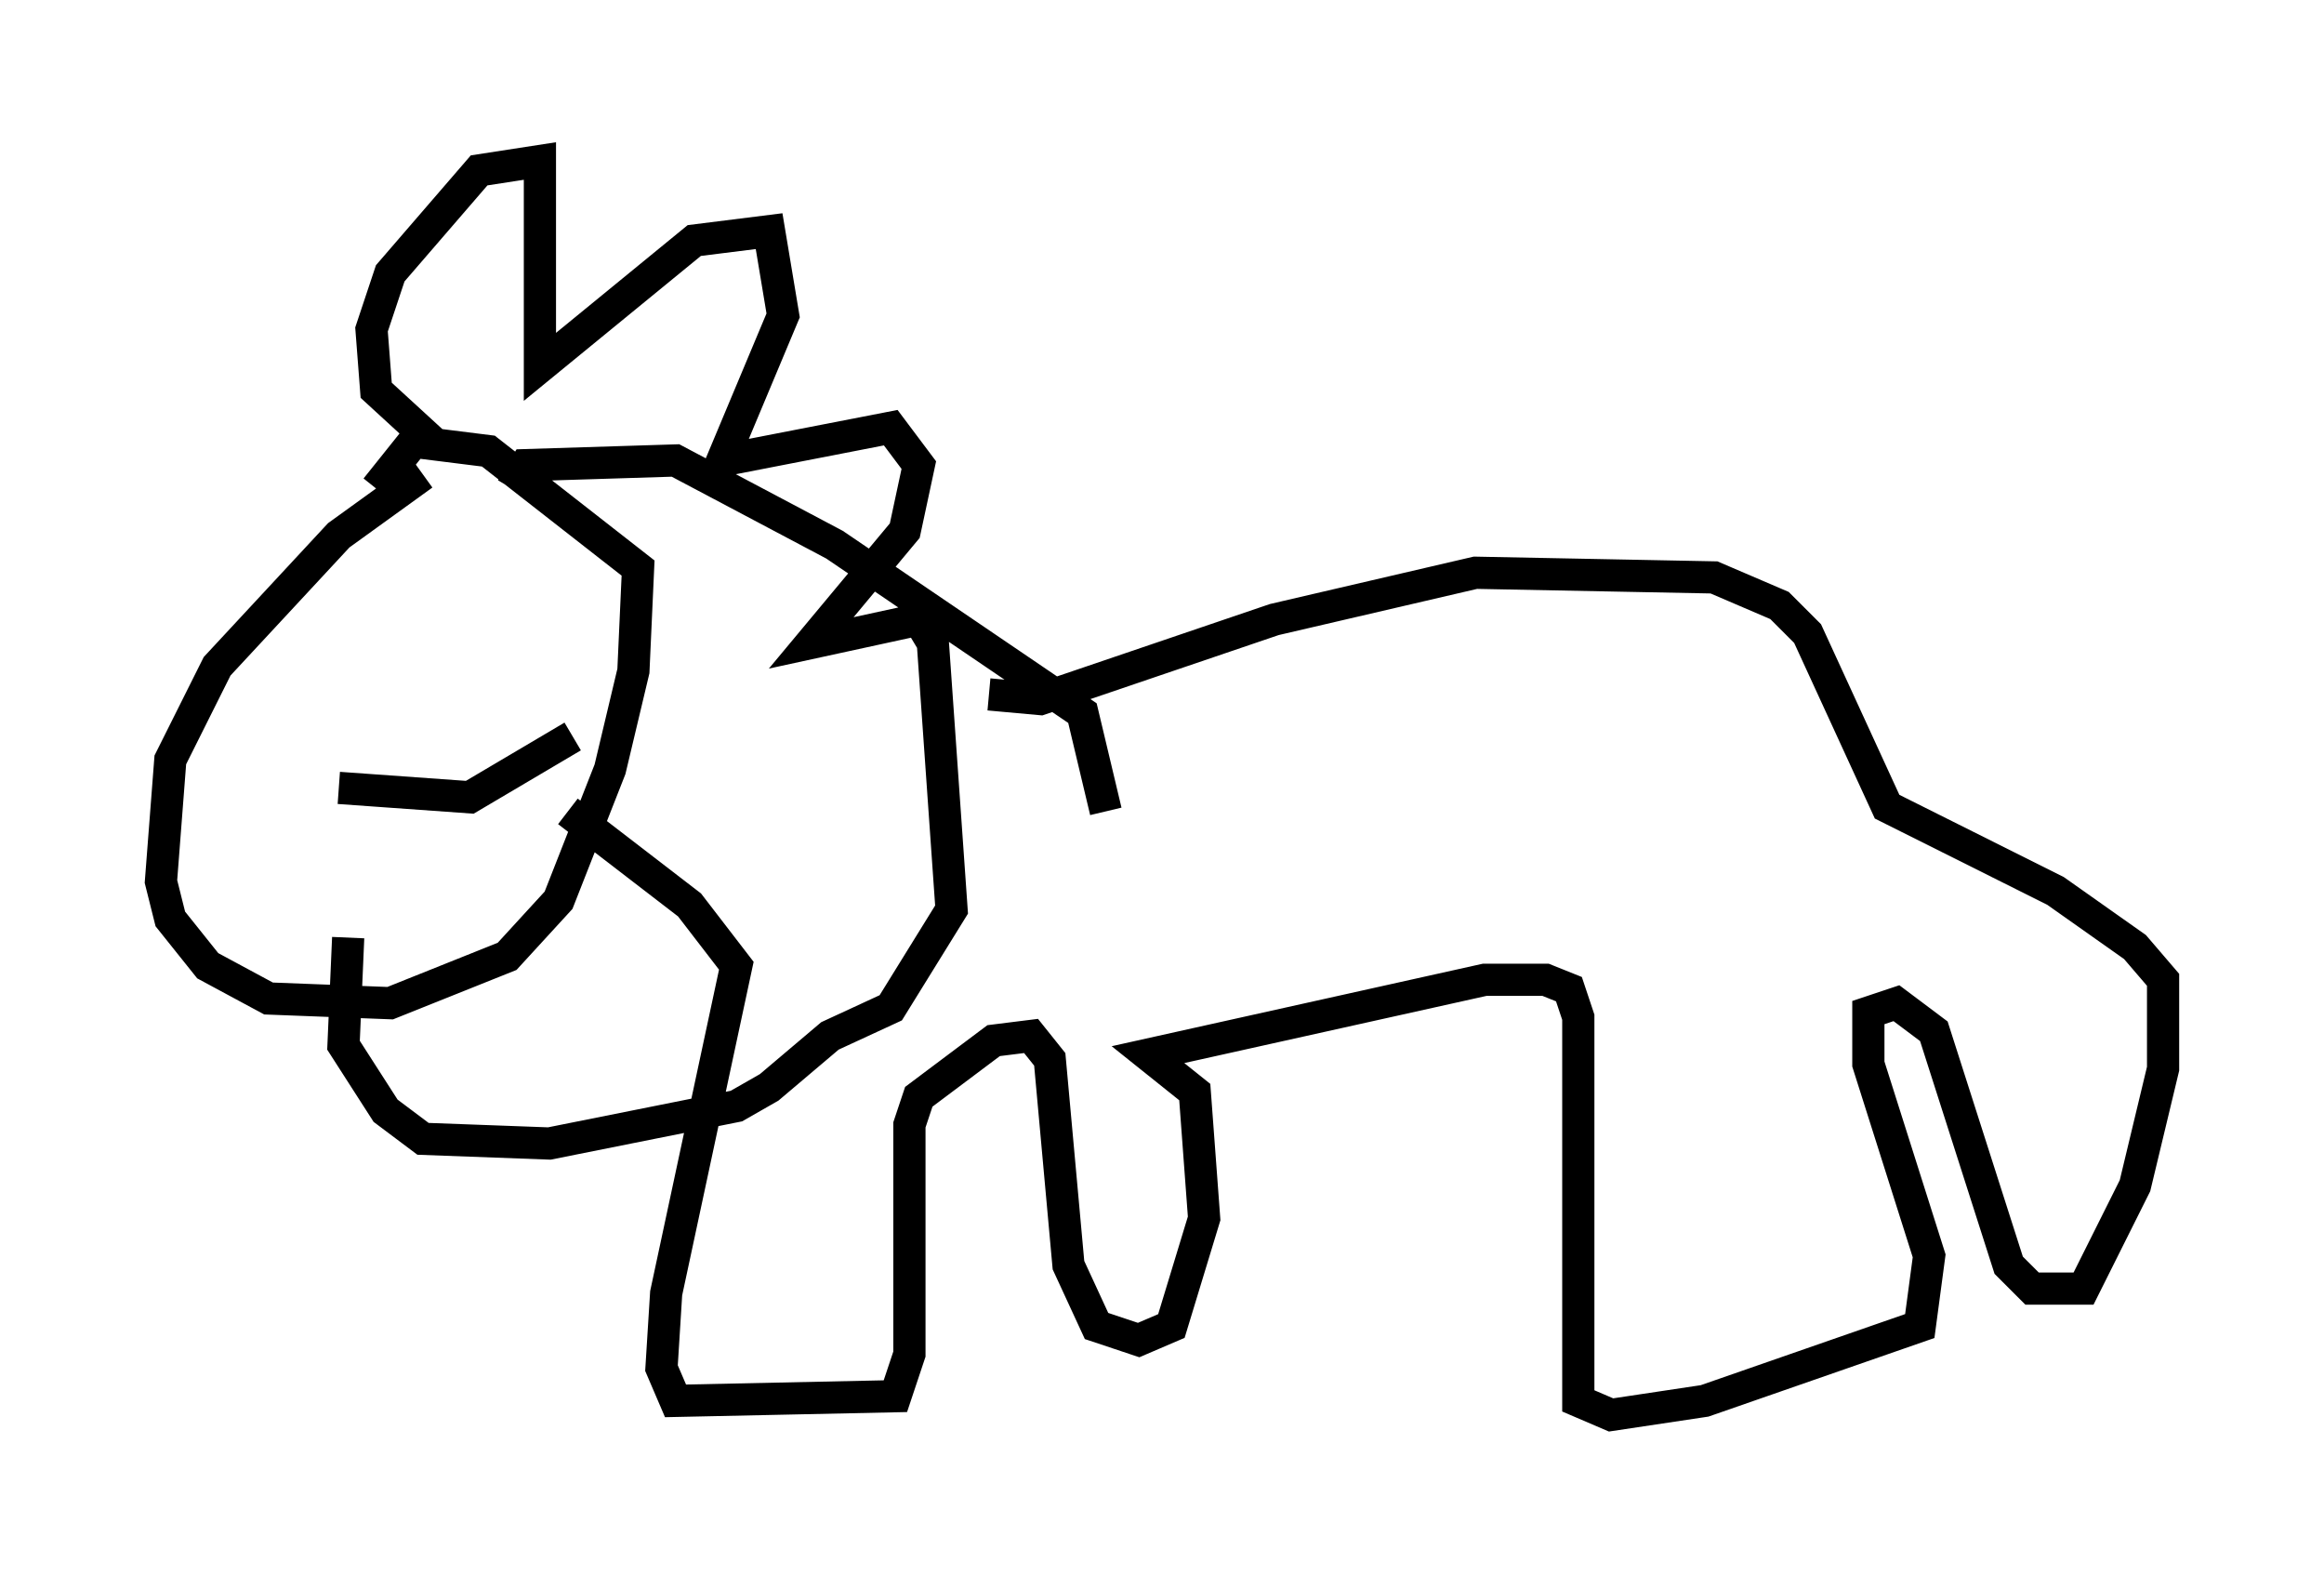 <?xml version="1.0" encoding="utf-8" ?>
<svg baseProfile="full" height="48.927" version="1.1" width="72.167" xmlns="http://www.w3.org/2000/svg" xmlns:ev="http://www.w3.org/2001/xml-events" xmlns:xlink="http://www.w3.org/1999/xlink"><defs /><rect fill="white" height="48.927" width="72.167" x="0" y="0" /><path d="M14.877, 15.022 m-1.743, -0.291 l-2.615, 1.888 -3.777, 4.067 l-1.453, 2.905 -0.291, 3.777 l0.291, 1.162 1.162, 1.453 l1.888, 1.017 3.777, 0.145 l3.631, -1.453 1.598, -1.743 l1.598, -4.067 0.726, -3.05 l0.145, -3.196 -4.648, -3.631 l-2.324, -0.291 -1.162, 1.453 m4.212, 0.0 l0.436, -0.726 4.648, -0.145 l4.939, 2.615 7.698, 5.229 l0.726, 3.05 m-16.704, 0.0 l3.777, 2.905 1.453, 1.888 l-2.179, 10.168 -0.145, 2.324 l0.436, 1.017 6.827, -0.145 l0.436, -1.307 0.0, -7.117 l0.291, -0.872 2.324, -1.743 l1.162, -0.145 0.581, 0.726 l0.581, 6.391 0.872, 1.888 l1.307, 0.436 1.017, -0.436 l1.017, -3.341 -0.291, -3.922 l-1.453, -1.162 10.458, -2.324 l1.888, 0.0 0.726, 0.291 l0.291, 0.872 0.0, 11.911 l1.017, 0.436 2.905, -0.436 l6.682, -2.324 0.291, -2.179 l-1.888, -5.955 0.0, -1.598 l0.872, -0.291 1.162, 0.872 l2.324, 7.263 0.726, 0.726 l1.598, 0.0 1.598, -3.196 l0.872, -3.631 0.0, -2.76 l-0.872, -1.017 -2.469, -1.743 l-5.229, -2.615 -2.469, -5.374 l-0.872, -0.872 -2.034, -0.872 l-7.408, -0.145 -6.246, 1.453 l-7.263, 2.469 -1.598, -0.145 m-17.285, -7.844 l-1.743, -1.598 -0.145, -1.888 l0.581, -1.743 2.76, -3.196 l1.888, -0.291 0.0, 6.391 l4.793, -3.922 2.324, -0.291 l0.436, 2.615 -1.888, 4.503 l5.229, -1.017 0.872, 1.162 l-0.436, 2.034 -2.905, 3.486 l3.341, -0.726 0.436, 0.726 l0.581, 8.279 -1.888, 3.05 l-1.888, 0.872 -1.888, 1.598 l-1.017, 0.581 -5.81, 1.162 l-3.922, -0.145 -1.162, -0.872 l-1.307, -2.034 0.145, -3.341 m0.726, -9.296 l0.0, 0.0 m5.084, 0.145 l0.0, 0.0 m-6.101, 4.503 l4.067, 0.291 3.196, -1.888 m-5.084, -3.341 l0.0, 0.0 m2.469, 0.581 l0.0, 0.0 " fill="none" stroke="black" stroke-width="1" /></svg>